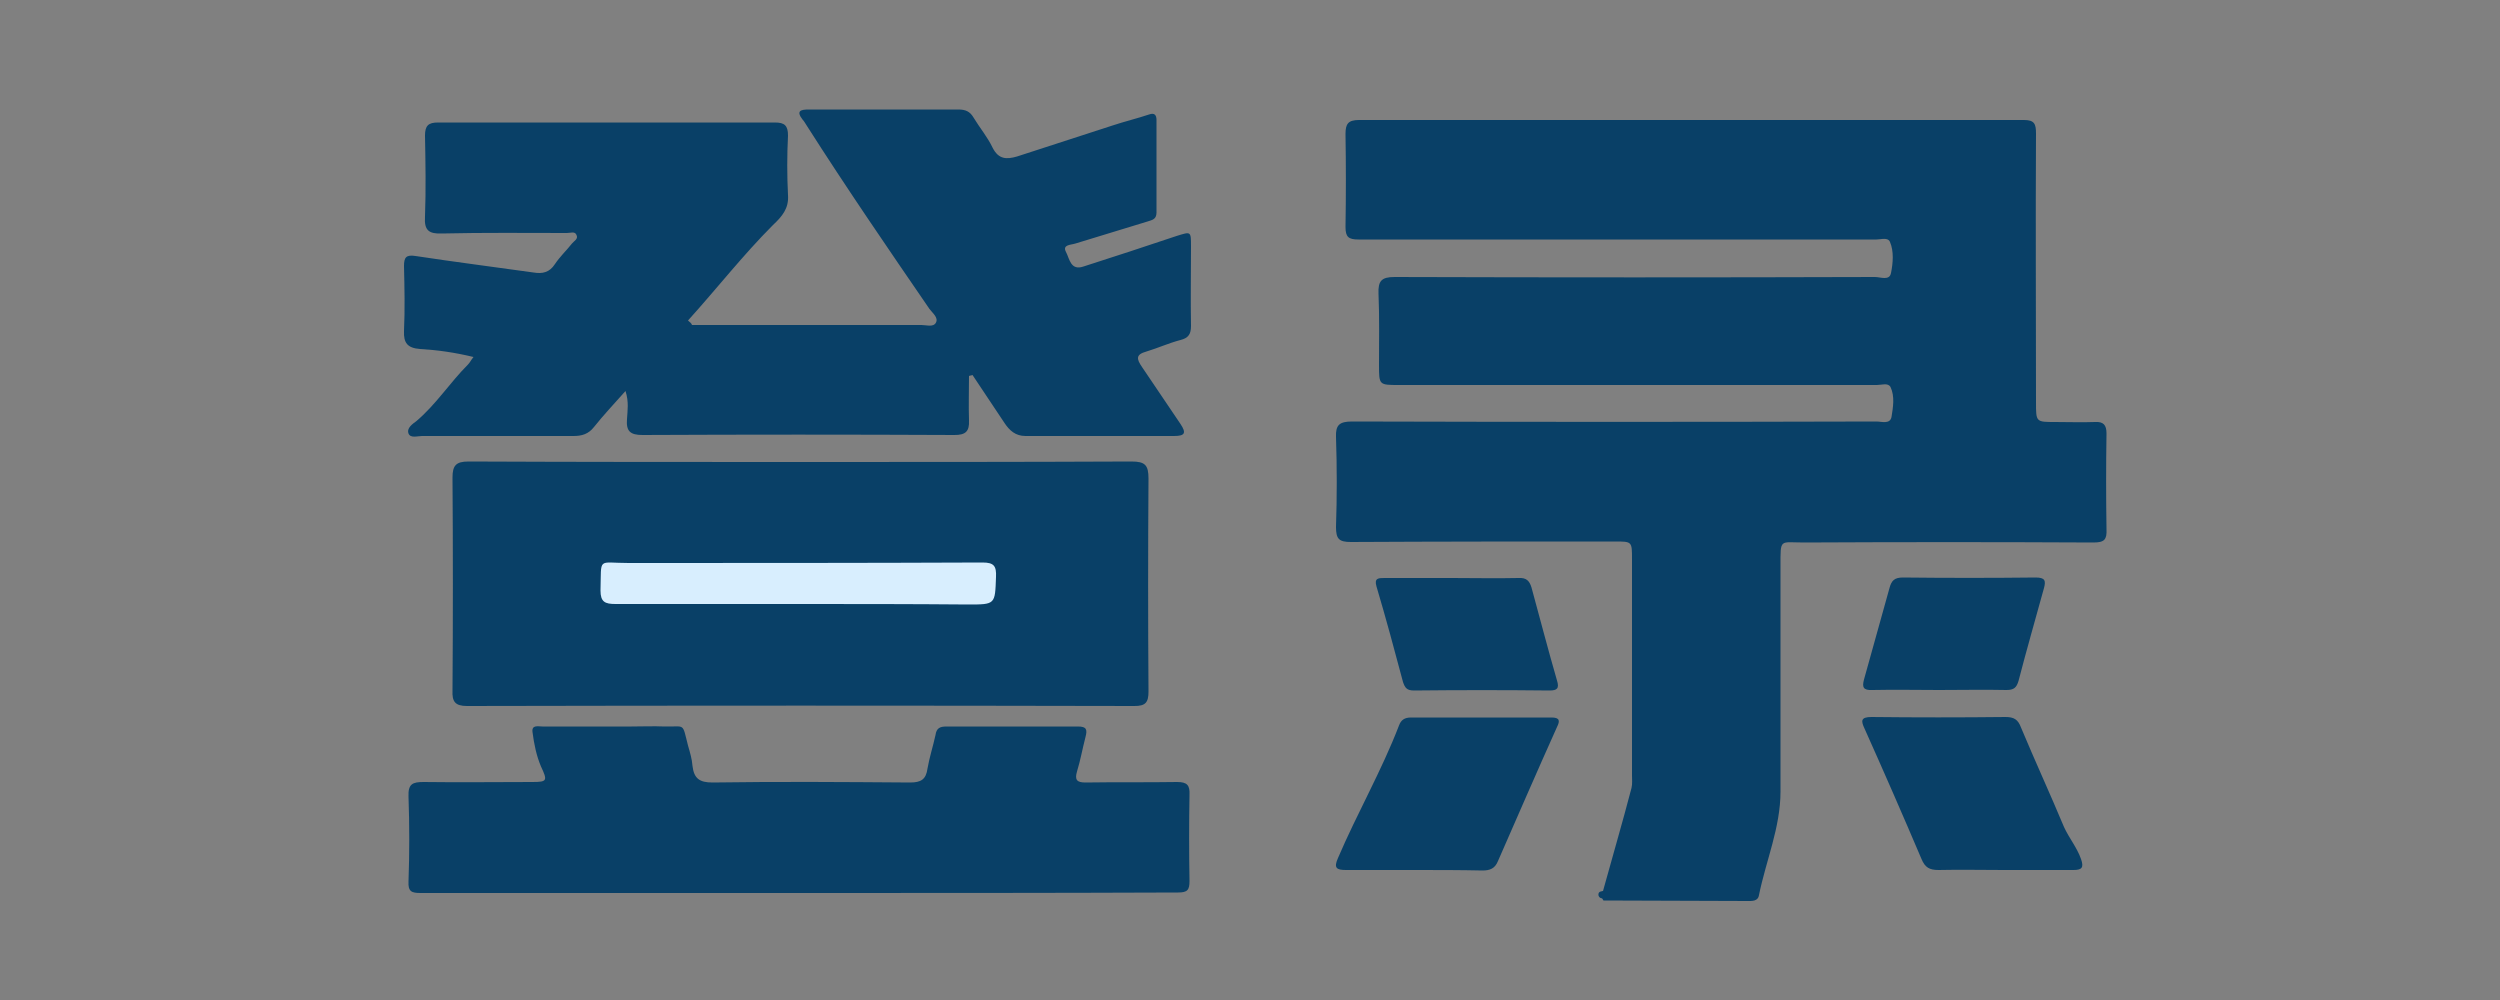<?xml version="1.0" encoding="utf-8"?>
<!-- Generator: Adobe Illustrator 24.0.1, SVG Export Plug-In . SVG Version: 6.00 Build 0)  -->
<svg version="1.1" id="图层_1" xmlns="http://www.w3.org/2000/svg" xmlns:xlink="http://www.w3.org/1999/xlink" x="0px" y="0px"
	 viewBox="0 0 500 200" style="enable-background:new 0 0 500 200;" xml:space="preserve">
<rect x="0" y="0" width="500" height="200" fill="#808080" stroke="none"/>
<style type="text/css">
	.st0{fill:#094067;}
	.st1{fill:#D8EEFE;}
</style>
<g>
	<path class="st0" d="M320.6,178.2c1.9-6.9,3.9-13.7,5.7-20.6c0.2-0.8,0.1-1.8,0.1-2.6c0-14.4,0-28.8,0-43.2c0-3.5,0-3.5-3.4-3.5
		c-17.6,0-35.2,0-52.8,0.1c-2.4,0-3-0.6-3-3c0.2-6,0.2-12,0-18c-0.1-2.4,0.7-3.1,3.2-3.1c35,0.1,69.9,0.1,104.9,0c1,0,2.7,0.6,3-0.9
		c0.3-1.9,0.7-4.1-0.2-6c-0.5-0.9-1.8-0.4-2.7-0.4c-31.9,0-63.7,0-95.6,0c-4,0-4,0-4-4c0-4.8,0.1-9.5-0.1-14.3
		c-0.1-2.5,0.6-3.3,3.2-3.3c32,0.1,64.1,0.1,96.1,0c1.1,0,2.9,0.8,3.2-0.8c0.4-2,0.6-4.3-0.2-6.2c-0.4-1-1.8-0.5-2.7-0.5
		c-12.9,0-25.8,0-38.8,0c-21.6,0-43.2,0-64.8,0c-2,0-2.6-0.5-2.6-2.5c0.1-6.2,0.1-12.4,0-18.6c0-2,0.5-2.8,2.7-2.8
		c44.3,0,88.7,0,133,0c2.1,0,2.4,0.8,2.4,2.7c-0.1,17.9,0,35.9,0,53.8c0,3.9,0,3.9,3.8,3.9c2.7,0,5.3,0.1,8,0
		c1.7-0.1,2.3,0.6,2.3,2.3c-0.1,6.4-0.1,12.7,0,19.1c0.1,2.1-0.4,2.7-2.6,2.7c-19.3-0.1-38.6-0.1-57.9,0c-4.9,0-4.7-0.9-4.7,4.7
		c0,15,0,30,0,45.1c0,7.2-2.9,13.8-4.3,20.7c-0.2,1.3-1.4,1.2-2.4,1.2c-9.6,0-19.1-0.1-28.7-0.1
		C320.1,179.3,320.3,178.7,320.6,178.2z"/>
	<path class="st0" d="M138.4,65c0.9,0,1.7,0,2.6,0c14.4,0,28.8,0,43.3,0c1,0,2.4,0.5,2.9-0.5c0.5-1-0.7-1.9-1.3-2.7
		c-8.3-12.1-16.6-24.2-24.5-36.6c-0.3-0.4-0.5-0.9-0.9-1.3c-1.3-1.7-0.4-2,1.2-2c10,0,20,0,30,0c1.4,0,2.3,0.4,3,1.6
		c1.2,2,2.8,3.9,3.8,6c1.2,2.4,2.8,2.4,4.9,1.8c6.4-2.1,12.7-4.1,19.1-6.2c2.4-0.8,4.9-1.4,7.3-2.2c1.1-0.4,1.5,0.1,1.5,1.1
		c0,6.2,0,12.4,0,18.5c0,1.4-0.9,1.5-1.8,1.8c-4.8,1.5-9.6,2.9-14.4,4.4c-0.9,0.3-2.7,0.2-1.9,1.7c0.7,1.3,0.9,3.8,3.5,2.9
		c6.2-2,12.4-4,18.6-6.1c2.9-0.9,2.9-1,2.9,2.1c0,5.3-0.1,10.6,0,15.9c0,1.6-0.5,2.4-2.1,2.8c-2.3,0.6-4.5,1.6-6.8,2.3
		c-2.2,0.6-2,1.5-0.9,3.1c2.6,3.8,5.1,7.6,7.7,11.4c1.2,1.8,0.9,2.4-1.3,2.4c-9.9,0-19.8,0-29.7,0c-2,0-3.2-1.1-4.2-2.6
		c-2.1-3.2-4.3-6.4-6.4-9.6c-0.2,0.1-0.5,0.1-0.7,0.2c0,3-0.1,5.9,0,8.9c0.1,2.2-0.7,2.9-2.9,2.9c-20.8-0.1-41.6-0.1-62.4,0
		c-2.5,0-3.3-0.8-3.1-3.2c0.1-1.7,0.4-3.4-0.3-5.6c-2.3,2.6-4.4,4.8-6.3,7.2c-1.1,1.4-2.4,1.8-4.1,1.8c-10.1,0-20.2,0-30.3,0
		c-0.9,0-2.3,0.5-2.7-0.5c-0.4-1.1,0.8-1.9,1.6-2.5c3.9-3.3,6.7-7.7,10.3-11.3c0.4-0.4,0.6-0.9,1.1-1.5c-3.7-0.9-7.2-1.4-10.7-1.6
		c-2.5-0.2-3.3-1.2-3.2-3.6c0.2-4.3,0.1-8.7,0-13c0-1.7,0.4-2.3,2.3-2c7.9,1.2,15.8,2.2,23.6,3.3c1.8,0.3,3.2,0,4.3-1.7
		c1-1.5,2.3-2.7,3.4-4.1c0.4-0.5,1.3-0.9,0.9-1.7c-0.3-0.8-1.2-0.4-1.9-0.4c-8.3,0-16.6-0.1-25,0.1c-2.6,0.1-3.6-0.6-3.4-3.4
		c0.2-5.4,0.1-10.8,0-16.2c0-2,0.7-2.6,2.6-2.6c22.5,0,45,0,67.4,0c1.9,0,2.6,0.6,2.6,2.6c-0.2,4-0.2,8,0,11.9c0.2,2.7-1.2,4.3-3,6
		c-6,6-11.3,12.8-17,19.1C138.1,64.5,138.3,64.7,138.4,65z"/>
	<path class="st0" d="M160.2,92.4c22,0,44.1,0,66.1-0.1c2.7,0,3.4,0.7,3.4,3.4c-0.1,14.2-0.1,28.4,0,42.6c0,2.2-0.6,2.9-2.8,2.9
		c-44.5-0.1-89-0.1-133.5,0c-2.4,0-3-0.9-2.9-3.1c0.1-14.2,0.1-28.4,0-42.6c0-2.4,0.7-3.2,3.2-3.2C115.8,92.4,138,92.4,160.2,92.4z"
		/>
	<path class="st0" d="M160,178.6c-25.3,0-50.6,0-75.9,0c-1.8,0-2.5-0.3-2.4-2.3c0.2-5.6,0.2-11.3,0-17c-0.1-2.5,0.8-2.9,3-2.9
		c7.3,0.1,14.5,0,21.8,0c3,0,3-0.3,1.7-3.1c-0.9-2.1-1.4-4.5-1.7-6.9c-0.2-1.5,1.2-1.1,2-1.1c5.9,0,11.9,0,17.8,0
		c2.2,0,4.4-0.1,6.6,0c4.2,0.1,3.5-0.9,4.7,3.8c0.4,1.4,0.8,2.7,0.9,4.1c0.3,2.5,1.4,3.3,4,3.3c13.2-0.2,26.4-0.1,39.5,0
		c2.2,0,3.2-0.6,3.5-2.8c0.4-2.3,1.1-4.4,1.6-6.7c0.2-1.4,0.9-1.7,2.2-1.7c8.8,0,17.5,0,26.3,0c1.7,0,1.9,0.6,1.5,2.1
		c-0.6,2.3-1,4.6-1.7,6.9c-0.5,1.7,0,2.2,1.7,2.2c6.1-0.1,12.2,0,18.3-0.1c2,0,2.6,0.6,2.5,2.6c-0.1,5.7-0.1,11.5,0,17.2
		c0,1.8-0.4,2.3-2.3,2.3C210.4,178.6,185.2,178.6,160,178.6z"/>
	<path class="st0" d="M283,174c-4.6,0-9.2,0-13.8,0c-1.9,0-2.5-0.4-1.6-2.4c3.8-8.9,8.7-17.4,12.2-26.5c0.4-1.1,1.1-1.6,2.4-1.6
		c9.4,0,18.8,0,28.1,0c1.7,0,1.7,0.7,1.1,1.9c-4,8.9-7.9,17.9-11.8,26.8c-0.6,1.5-1.6,1.9-3.1,1.9C292,174,287.5,174,283,174z"/>
	<path class="st0" d="M400.7,174c-4.3,0-8.7-0.1-13,0c-1.8,0-2.7-0.5-3.4-2.2c-3.7-8.7-7.5-17.4-11.4-26.1c-0.7-1.5-0.8-2.3,1.4-2.3
		c8.9,0.1,17.8,0.1,26.8,0c1.7,0,2.5,0.5,3.1,2.1c2.8,6.7,5.8,13.2,8.6,19.9c1,2.2,2.6,4.1,3.4,6.4c0.6,1.7,0.2,2.2-1.5,2.2
		C410,174,405.3,174,400.7,174z"/>
	<path class="st0" d="M290.4,115.6c4.4,0,8.8,0.1,13.3,0c1.6-0.1,2.2,0.6,2.6,1.9c1.7,6.2,3.3,12.4,5.1,18.6c0.5,1.6,0,2-1.5,2
		c-9-0.1-18-0.1-27.1,0c-1.4,0-1.8-0.5-2.2-1.7c-1.7-6.4-3.4-12.7-5.3-19.1c-0.5-1.7,0.4-1.7,1.6-1.7
		C281.3,115.6,285.8,115.6,290.4,115.6C290.4,115.6,290.4,115.6,290.4,115.6z"/>
	<path class="st0" d="M387.8,138c-4.4,0-8.8-0.1-13.3,0c-1.9,0.1-2.1-0.6-1.7-2.1c1.7-6.1,3.4-12.2,5.1-18.3c0.4-1.5,1-2.1,2.7-2.1
		c8.8,0.1,17.7,0.1,26.5,0c1.9,0,2.1,0.6,1.7,2.1c-1.7,6.2-3.5,12.4-5.1,18.6c-0.4,1.3-0.9,1.8-2.4,1.8
		C396.8,137.9,392.3,138,387.8,138z"/>
	<path class="st0" d="M320.6,178.2c0.1,0.5,0.2,1,0.3,1.5c-0.5,0-1,0-1.2-0.6C319.6,178.4,320,178.3,320.6,178.2z"/>
	<path class="st1" d="M159.7,120.8c-12.2,0-24.4,0-36.6,0c-2.1,0-3-0.4-3-2.7c0.2-6.8-0.7-5.5,5.6-5.5c23.6,0,47.2,0,70.8-0.1
		c2.3,0,2.8,0.7,2.7,2.9c-0.2,5.5-0.1,5.5-5.6,5.5C182.4,120.8,171,120.8,159.7,120.8z"/>
</g>
</svg>
